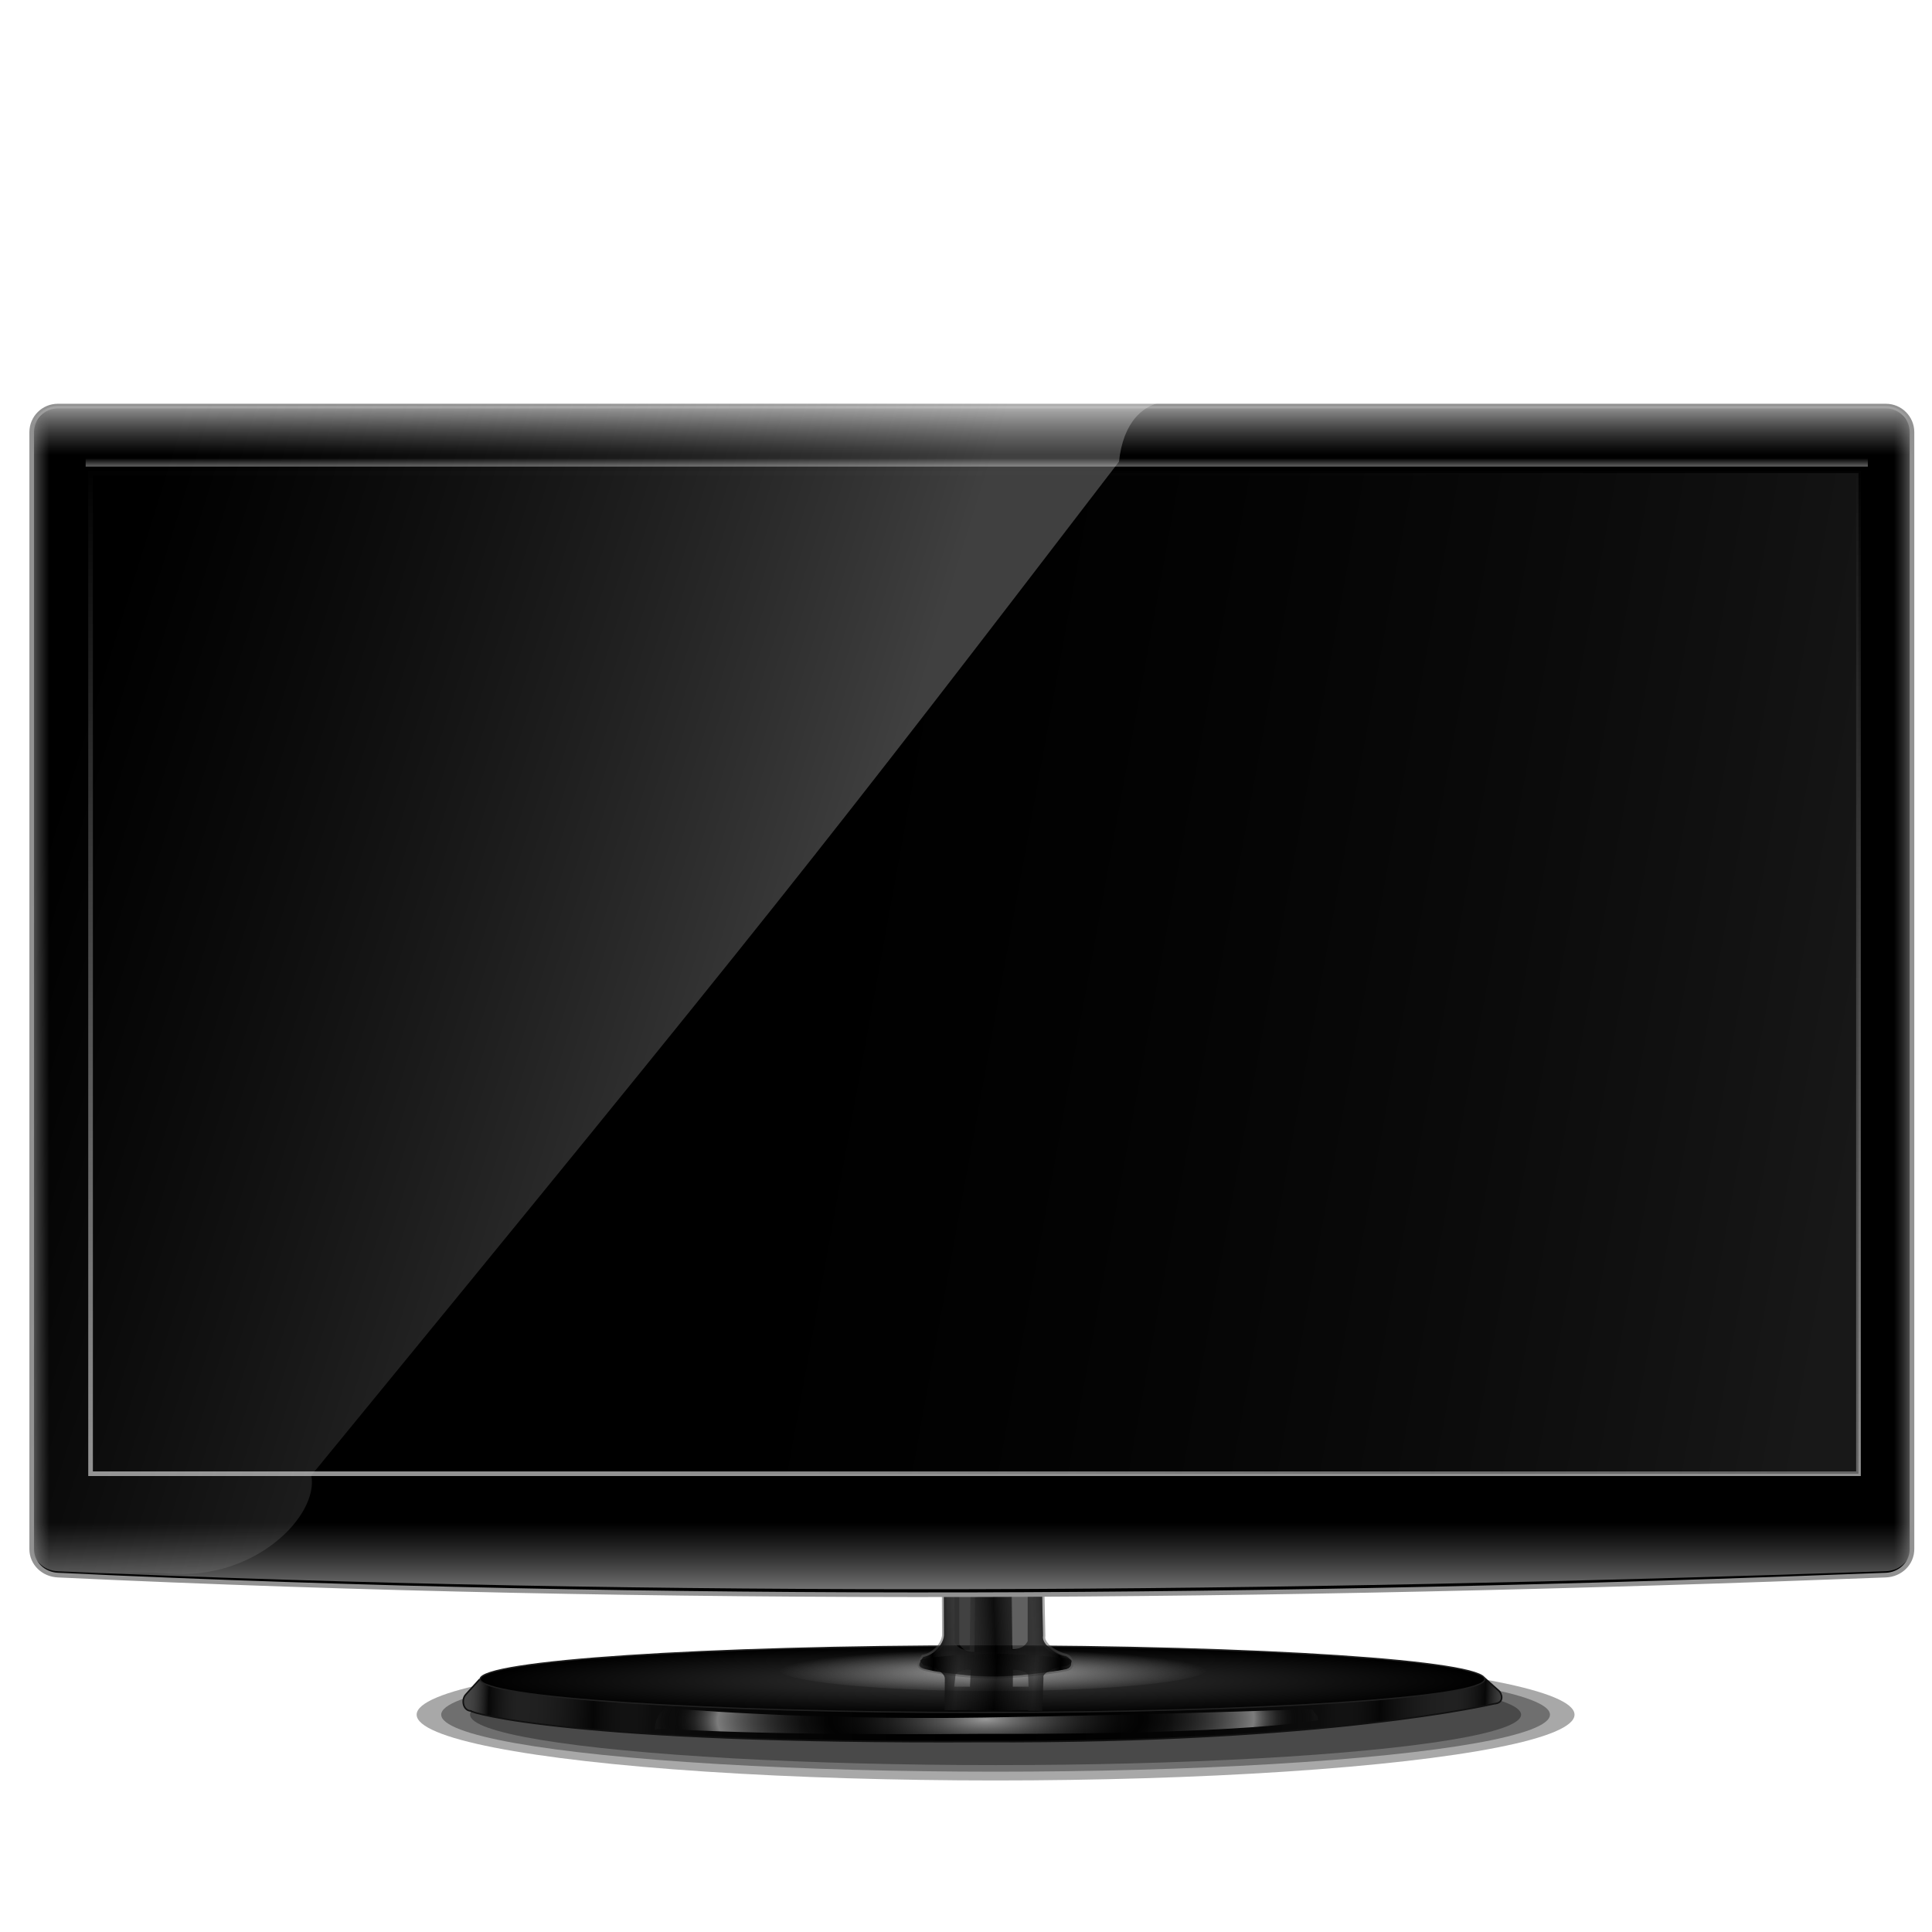 <?xml version="1.0" encoding="UTF-8" standalone="no"?>
<!-- Created with Inkscape (http://www.inkscape.org/) -->

<svg
   xmlns:dc="http://purl.org/dc/elements/1.1/"
   xmlns:cc="http://creativecommons.org/ns#"
   xmlns:rdf="http://www.w3.org/1999/02/22-rdf-syntax-ns#"
   xmlns:svg="http://www.w3.org/2000/svg"
   xmlns="http://www.w3.org/2000/svg"
   xmlns:xlink="http://www.w3.org/1999/xlink"
   xmlns:sodipodi="http://sodipodi.sourceforge.net/DTD/sodipodi-0.dtd"
   xmlns:inkscape="http://www.inkscape.org/namespaces/inkscape"
   id="svg2"
   version="1.1"
   inkscape:version="0.92.5 (2060ec1f9f, 2020-04-08)"
   width="255"
   height="255"
   sodipodi:docname="resapplet.svg">
  <defs
     id="defs6">
    <linearGradient
       id="linearGradient945">
      <stop
         id="stop935"
         offset="0"
         style="stop-color:#ffffff;stop-opacity:0.597;" />
      <stop
         style="stop-color:#292929;stop-opacity:0;"
         offset="0.472"
         id="stop937" />
      <stop
         style="stop-color:#d2d2d2;stop-opacity:0.569"
         offset="0.813"
         id="stop939" />
      <stop
         style="stop-color:#000000;stop-opacity:0;"
         offset="0.949"
         id="stop941" />
      <stop
         id="stop943"
         offset="1"
         style="stop-color:#292929;stop-opacity:0.201;" />
    </linearGradient>
    <linearGradient
       id="linearGradient3951">
      <stop
         id="stop3953"
         offset="0"
         style="stop-color:#000000;stop-opacity:1;" />
      <stop
         style="stop-color:#212121;stop-opacity:0.511;"
         offset="0.396"
         id="stop3955" />
      <stop
         style="stop-color:#000000;stop-opacity:0.727;"
         offset="1"
         id="stop3957" />
    </linearGradient>
    <linearGradient
       id="linearGradient3939">
      <stop
         style="stop-color:#ffffff;stop-opacity:0.345;"
         offset="0"
         id="stop3941" />
      <stop
         style="stop-color:#efefef;stop-opacity:0;"
         offset="1"
         id="stop3943" />
    </linearGradient>
    <linearGradient
       id="linearGradient3925">
      <stop
         style="stop-color:#000000;stop-opacity:1;"
         offset="0"
         id="stop3927" />
      <stop
         id="stop3935"
         offset="0.396"
         style="stop-color:#424242;stop-opacity:0.367;" />
      <stop
         id="stop3933"
         offset="1"
         style="stop-color:#000000;stop-opacity:0.727;" />
    </linearGradient>
    <linearGradient
       id="linearGradient3877">
      <stop
         style="stop-color:#a1a1a1;stop-opacity:0.432;"
         offset="0"
         id="stop3879" />
      <stop
         id="stop3891"
         offset="0.05"
         style="stop-color:#080808;stop-opacity:0.937;" />
      <stop
         id="stop3889"
         offset="0.125"
         style="stop-color:#4d4d4d;stop-opacity:0.424;" />
      <stop
         id="stop3887"
         offset="0.25"
         style="stop-color:#080808;stop-opacity:0.749;" />
      <stop
         id="stop3885"
         offset="0.362"
         style="stop-color:#444444;stop-opacity:0.194;" />
      <stop
         style="stop-color:#080808;stop-opacity:0;"
         offset="1"
         id="stop3881" />
    </linearGradient>
    <linearGradient
       id="linearGradient3863">
      <stop
         style="stop-color:#ffffff;stop-opacity:0.597;"
         offset="0"
         id="stop3865" />
      <stop
         id="stop3875"
         offset="0.472"
         style="stop-color:#292929;stop-opacity:0;" />
      <stop
         id="stop3873"
         offset="0.813"
         style="stop-color:#7b7b7b;stop-opacity:0.568;" />
      <stop
         id="stop3871"
         offset="0.949"
         style="stop-color:#000000;stop-opacity:0;" />
      <stop
         style="stop-color:#292929;stop-opacity:0.201;"
         offset="1"
         id="stop3867" />
    </linearGradient>
    <linearGradient
       id="linearGradient3849">
      <stop
         style="stop-color:#a3a3a3;stop-opacity:1;"
         offset="0"
         id="stop3851" />
      <stop
         style="stop-color:#969696;stop-opacity:0;"
         offset="1"
         id="stop3853" />
    </linearGradient>
    <linearGradient
       id="linearGradient3839">
      <stop
         style="stop-color:#373737;stop-opacity:1;"
         offset="0"
         id="stop3841" />
      <stop
         style="stop-color:#000000;stop-opacity:1;"
         offset="1"
         id="stop3843" />
    </linearGradient>
    <linearGradient
       id="linearGradient3829">
      <stop
         style="stop-color:#333333;stop-opacity:0.468;"
         offset="0"
         id="stop3831" />
      <stop
         style="stop-color:#000000;stop-opacity:0;"
         offset="1"
         id="stop3833" />
    </linearGradient>
    <linearGradient
       id="linearGradient3816">
      <stop
         id="stop3818"
         offset="0"
         style="stop-color:#ffffff;stop-opacity:0.252;" />
      <stop
         id="stop3820"
         offset="1"
         style="stop-color:#828282;stop-opacity:0;" />
    </linearGradient>
    <linearGradient
       id="linearGradient3780">
      <stop
         style="stop-color:#aeaeae;stop-opacity:1;"
         offset="0"
         id="stop3782" />
      <stop
         style="stop-color:#6e6e6e;stop-opacity:0;"
         offset="1"
         id="stop3784" />
    </linearGradient>
    <linearGradient
       id="linearGradient3760">
      <stop
         style="stop-color:#929292;stop-opacity:1;"
         offset="0"
         id="stop3762" />
      <stop
         style="stop-color:#000000;stop-opacity:1;"
         offset="1"
         id="stop3764" />
    </linearGradient>
    <linearGradient
       inkscape:collect="always"
       xlink:href="#linearGradient3760"
       id="linearGradient3766"
       x1="612.026"
       y1="722.48"
       x2="612.026"
       y2="67.332"
       gradientUnits="userSpaceOnUse"
       gradientTransform="matrix(0.205,0,0,0.204,-2.129,47.123)" />
    <linearGradient
       inkscape:collect="always"
       xlink:href="#linearGradient3760"
       id="linearGradient3776"
       x1="698.15"
       y1="73.517"
       x2="698.15"
       y2="65.483"
       gradientUnits="userSpaceOnUse"
       gradientTransform="matrix(0.204,0,0,0.204,-2.074,47.123)" />
    <linearGradient
       inkscape:collect="always"
       xlink:href="#linearGradient3780"
       id="linearGradient3786"
       x1="602.948"
       y1="28.36"
       x2="602.948"
       y2="63.267"
       gradientUnits="userSpaceOnUse"
       gradientTransform="matrix(0.204,0,0,0.204,-2.074,47.123)" />
    <linearGradient
       inkscape:collect="always"
       xlink:href="#linearGradient3780"
       id="linearGradient3790"
       gradientUnits="userSpaceOnUse"
       x1="602.948"
       y1="3.945"
       x2="602.948"
       y2="63.267"
       gradientTransform="matrix(0.204,0,0,-0.204,-2.074,213.856)" />
    <linearGradient
       inkscape:collect="always"
       xlink:href="#linearGradient3780"
       id="linearGradient3800"
       x1="23.18"
       y1="409.899"
       x2="42.341"
       y2="409.899"
       gradientUnits="userSpaceOnUse"
       gradientTransform="matrix(0.204,0,0,0.204,-2.074,47.123)" />
    <linearGradient
       inkscape:collect="always"
       xlink:href="#linearGradient3780"
       id="linearGradient3804"
       gradientUnits="userSpaceOnUse"
       x1="23.18"
       y1="409.899"
       x2="42.341"
       y2="409.899"
       gradientTransform="matrix(-0.204,0,0,0.204,258.616,47.123)" />
    <linearGradient
       inkscape:collect="always"
       xlink:href="#linearGradient3816"
       id="linearGradient3814"
       x1="549"
       y1="407.857"
       x2="54.429"
       y2="254.476"
       gradientUnits="userSpaceOnUse"
       gradientTransform="matrix(0.204,0,0,0.204,-2.074,47.123)" />
    <linearGradient
       inkscape:collect="always"
       xlink:href="#linearGradient3760"
       id="linearGradient3826"
       gradientUnits="userSpaceOnUse"
       gradientTransform="matrix(1.004,0,0,1,-0.273,0)"
       x1="612.026"
       y1="722.48"
       x2="612.026"
       y2="67.332" />
    <linearGradient
       inkscape:collect="always"
       xlink:href="#linearGradient3829"
       id="linearGradient3835"
       x1="1223.698"
       y1="435.804"
       x2="485.82"
       y2="301.463"
       gradientUnits="userSpaceOnUse"
       gradientTransform="matrix(0.204,0,0,0.204,-2.074,47.123)" />
    <radialGradient
       inkscape:collect="always"
       xlink:href="#linearGradient3839"
       id="radialGradient3845"
       cx="-627.97"
       cy="826.881"
       fx="-627.97"
       fy="826.881"
       r="325.5"
       gradientTransform="matrix(1,0,0,0.094,0,748.898)"
       gradientUnits="userSpaceOnUse" />
    <radialGradient
       inkscape:collect="always"
       xlink:href="#linearGradient3849"
       id="radialGradient3855"
       cx="-622.772"
       cy="926.139"
       fx="-622.772"
       fy="926.139"
       r="116.832"
       gradientTransform="matrix(1,0,0,0.121,0,814.296)"
       gradientUnits="userSpaceOnUse" />
    <radialGradient
       inkscape:collect="always"
       xlink:href="#linearGradient3863"
       id="radialGradient3869"
       cx="-626.445"
       cy="960.635"
       fx="-626.445"
       fy="960.635"
       r="214.567"
       gradientTransform="matrix(0.994,-0.004,0.001,0.28,-4.674,688.456)"
       gradientUnits="userSpaceOnUse" />
    <linearGradient
       inkscape:collect="always"
       xlink:href="#linearGradient3877"
       id="linearGradient3883"
       x1="-965.407"
       y1="948.837"
       x2="-626.445"
       y2="959.392"
       gradientUnits="userSpaceOnUse"
       spreadMethod="reflect" />
    <linearGradient
       inkscape:collect="always"
       xlink:href="#linearGradient3877"
       id="linearGradient3899"
       gradientUnits="userSpaceOnUse"
       spreadMethod="reflect"
       x1="-965.407"
       y1="948.837"
       x2="-626.445"
       y2="959.392" />
    <radialGradient
       inkscape:collect="always"
       xlink:href="#linearGradient3839"
       id="radialGradient3901"
       gradientUnits="userSpaceOnUse"
       gradientTransform="matrix(1,0,0,0.094,0,748.898)"
       cx="-627.97"
       cy="826.881"
       fx="-627.97"
       fy="826.881"
       r="325.5" />
    <radialGradient
       inkscape:collect="always"
       xlink:href="#linearGradient3849"
       id="radialGradient3903"
       gradientUnits="userSpaceOnUse"
       gradientTransform="matrix(1,0,0,0.121,0,814.296)"
       cx="-622.772"
       cy="926.139"
       fx="-622.772"
       fy="926.139"
       r="116.832" />
    <radialGradient
       inkscape:collect="always"
       xlink:href="#linearGradient3863"
       id="radialGradient3905"
       gradientUnits="userSpaceOnUse"
       gradientTransform="matrix(0.994,-0.004,0.001,0.28,-4.674,688.456)"
       cx="-626.445"
       cy="960.635"
       fx="-626.445"
       fy="960.635"
       r="214.567" />
    <linearGradient
       inkscape:collect="always"
       xlink:href="#linearGradient3925"
       id="linearGradient3931"
       x1="-661.175"
       y1="921.517"
       x2="-620.18"
       y2="919.44"
       gradientUnits="userSpaceOnUse"
       spreadMethod="reflect"
       gradientTransform="translate(-1.597,0.639)" />
    <radialGradient
       inkscape:collect="always"
       xlink:href="#linearGradient3939"
       id="radialGradient3945"
       cx="-621.958"
       cy="929.974"
       fx="-621.958"
       fy="929.974"
       r="46.884"
       gradientTransform="matrix(1,0,0,0.165,0,787.486)"
       gradientUnits="userSpaceOnUse" />
    <linearGradient
       inkscape:collect="always"
       xlink:href="#linearGradient3951"
       id="linearGradient3949"
       gradientUnits="userSpaceOnUse"
       spreadMethod="reflect"
       x1="-661.175"
       y1="921.517"
       x2="-620.18"
       y2="919.44"
       gradientTransform="matrix(1,0,0,-0.593,-0.89,1502.808)" />
    <linearGradient
       inkscape:collect="always"
       xlink:href="#linearGradient3877"
       id="linearGradient3988"
       gradientUnits="userSpaceOnUse"
       spreadMethod="reflect"
       x1="-965.407"
       y1="948.837"
       x2="-626.445"
       y2="959.392" />
    <radialGradient
       inkscape:collect="always"
       xlink:href="#linearGradient3839"
       id="radialGradient3990"
       gradientUnits="userSpaceOnUse"
       gradientTransform="matrix(1,0,0,0.094,0,748.898)"
       cx="-627.97"
       cy="826.881"
       fx="-627.97"
       fy="826.881"
       r="325.5" />
    <radialGradient
       inkscape:collect="always"
       xlink:href="#linearGradient3849"
       id="radialGradient3992"
       gradientUnits="userSpaceOnUse"
       gradientTransform="matrix(1,0,0,0.121,0,814.296)"
       cx="-622.772"
       cy="926.139"
       fx="-622.772"
       fy="926.139"
       r="116.832" />
    <radialGradient
       inkscape:collect="always"
       xlink:href="#linearGradient3863"
       id="radialGradient3994"
       gradientUnits="userSpaceOnUse"
       gradientTransform="matrix(0.994,-0.004,0.001,0.28,-4.674,688.456)"
       cx="-626.445"
       cy="960.635"
       fx="-626.445"
       fy="960.635"
       r="214.567" />
    <linearGradient
       inkscape:collect="always"
       xlink:href="#linearGradient3925"
       id="linearGradient3996"
       gradientUnits="userSpaceOnUse"
       gradientTransform="translate(-1.597,0.639)"
       spreadMethod="reflect"
       x1="-661.175"
       y1="921.517"
       x2="-620.18"
       y2="919.44" />
    <linearGradient
       inkscape:collect="always"
       xlink:href="#linearGradient3951"
       id="linearGradient3998"
       gradientUnits="userSpaceOnUse"
       gradientTransform="matrix(1,0,0,-0.593,-0.89,1502.808)"
       spreadMethod="reflect"
       x1="-661.175"
       y1="921.517"
       x2="-620.18"
       y2="919.44" />
    <linearGradient
       inkscape:collect="always"
       xlink:href="#linearGradient3925"
       id="linearGradient3853"
       gradientUnits="userSpaceOnUse"
       gradientTransform="translate(-1.597,0.639)"
       spreadMethod="reflect"
       x1="-661.175"
       y1="921.517"
       x2="-620.18"
       y2="919.44" />
    <linearGradient
       inkscape:collect="always"
       xlink:href="#linearGradient3951"
       id="linearGradient3855"
       gradientUnits="userSpaceOnUse"
       gradientTransform="matrix(1,0,0,-0.593,-0.89,1502.808)"
       spreadMethod="reflect"
       x1="-661.175"
       y1="921.517"
       x2="-620.18"
       y2="919.44" />
    <linearGradient
       inkscape:collect="always"
       xlink:href="#linearGradient3951"
       id="linearGradient3858"
       gradientUnits="userSpaceOnUse"
       gradientTransform="matrix(0.204,0,0,-0.121,257.921,333.46)"
       spreadMethod="reflect"
       x1="-661.175"
       y1="921.517"
       x2="-620.18"
       y2="919.44" />
    <linearGradient
       inkscape:collect="always"
       xlink:href="#linearGradient3925"
       id="linearGradient3862"
       gradientUnits="userSpaceOnUse"
       gradientTransform="matrix(0.204,0,0,0.204,257.776,27.002)"
       spreadMethod="reflect"
       x1="-661.175"
       y1="921.517"
       x2="-620.18"
       y2="919.44" />
    <linearGradient
       inkscape:collect="always"
       xlink:href="#linearGradient3877"
       id="linearGradient3868"
       gradientUnits="userSpaceOnUse"
       spreadMethod="reflect"
       x1="-965.407"
       y1="948.837"
       x2="-626.445"
       y2="959.392" />
    <radialGradient
       inkscape:collect="always"
       xlink:href="#linearGradient3839"
       id="radialGradient3870"
       gradientUnits="userSpaceOnUse"
       gradientTransform="matrix(1,0,0,0.094,0,748.898)"
       cx="-627.97"
       cy="826.881"
       fx="-627.97"
       fy="826.881"
       r="325.5" />
    <radialGradient
       inkscape:collect="always"
       xlink:href="#linearGradient3849"
       id="radialGradient3872"
       gradientUnits="userSpaceOnUse"
       gradientTransform="matrix(0.242,0,0,0.025,281.778,197.505)"
       cx="-622.772"
       cy="926.139"
       fx="-622.772"
       fy="926.139"
       r="116.832" />
    <radialGradient
       inkscape:collect="always"
       xlink:href="#linearGradient3863"
       id="radialGradient3874"
       gradientUnits="userSpaceOnUse"
       gradientTransform="matrix(0.994,-0.004,0.001,0.28,-4.674,688.456)"
       cx="-626.445"
       cy="960.635"
       fx="-626.445"
       fy="960.635"
       r="214.567" />
    <radialGradient
       inkscape:collect="always"
       xlink:href="#linearGradient945"
       id="radialGradient3877"
       gradientUnits="userSpaceOnUse"
       gradientTransform="matrix(0.203,-8.9601444e-4,2.5270936e-4,0.057,257.035,171.631)"
       cx="-626.445"
       cy="960.635"
       fx="-626.445"
       fy="960.635"
       r="214.567" />
    <radialGradient
       inkscape:collect="always"
       xlink:href="#linearGradient3839"
       id="radialGradient3881"
       gradientUnits="userSpaceOnUse"
       gradientTransform="matrix(0.204,0,0,0.014,257.787,210.29)"
       cx="-627.97"
       cy="826.881"
       fx="-627.97"
       fy="826.881"
       r="325.5" />
    <linearGradient
       inkscape:collect="always"
       xlink:href="#linearGradient3877"
       id="linearGradient3884"
       gradientUnits="userSpaceOnUse"
       spreadMethod="reflect"
       x1="-965.407"
       y1="948.837"
       x2="-626.445"
       y2="959.392"
       gradientTransform="matrix(0.204,0,0,0.204,257.989,31.179)" />
    <filter
       inkscape:collect="always"
       style="color-interpolation-filters:sRGB"
       id="filter931"
       x="-0.007"
       width="1.013"
       y="-0.059"
       height="1.118">
      <feGaussianBlur
         inkscape:collect="always"
         stdDeviation="0.425"
         id="feGaussianBlur933" />
    </filter>
  </defs>
  <sodipodi:namedview
     pagecolor="#ff0000"
     bordercolor="#666666"
     borderopacity="1"
     objecttolerance="10"
     gridtolerance="10"
     guidetolerance="10"
     inkscape:pageopacity="0"
     inkscape:pageshadow="2"
     inkscape:window-width="1920"
     inkscape:window-height="1056"
     id="namedview4"
     showgrid="false"
     inkscape:zoom="3.4156863"
     inkscape:cx="127.5"
     inkscape:cy="127.5"
     inkscape:window-x="0"
     inkscape:window-y="0"
     inkscape:window-maximized="1"
     inkscape:current-layer="svg2"
     inkscape:snap-to-guides="false"
     inkscape:snap-grids="false"
     inkscape:snap-others="false"
     inkscape:object-nodes="false"
     inkscape:snap-nodes="false"
     inkscape:snap-global="false" />
  <g
     id="g925"
     style="fill:#000000;fill-opacity:0.342;filter:url(#filter931)"
     transform="translate(239.946,56.122)">
    <ellipse
       ry="8.683"
       rx="76.413"
       cy="170.193"
       cx="-108.541"
       id="path934"
       style="opacity:1;fill:#000000;fill-opacity:0.342;stroke:none;stroke-width:0.3;stroke-linecap:square;stroke-linejoin:round;stroke-miterlimit:4;stroke-dasharray:none;stroke-dashoffset:0;stroke-opacity:0.473" />
    <ellipse
       style="opacity:1;fill:#000000;fill-opacity:0.342;stroke:none;stroke-width:0.273;stroke-linecap:square;stroke-linejoin:round;stroke-miterlimit:4;stroke-dasharray:none;stroke-dashoffset:0;stroke-opacity:0.473"
       id="ellipse918"
       cx="-108.541"
       cy="170.193"
       rx="73.171"
       ry="7.526" />
    <ellipse
       ry="6.657"
       rx="69.36"
       cy="170.193"
       cx="-108.541"
       id="ellipse920"
       style="opacity:1;fill:#000000;fill-opacity:0.342;stroke:none;stroke-width:0.25;stroke-linecap:square;stroke-linejoin:round;stroke-miterlimit:4;stroke-dasharray:none;stroke-dashoffset:0;stroke-opacity:0.473" />
  </g>
  <g
     id="g932">
    <path
       style="fill:#000000;fill-opacity:1;stroke:none;stroke-width:0.204;stroke-opacity:1"
       d="m 129.876,219.666 c 23.853,-0.385 66.082,1.83 66.082,1.83 l 1.896,1.688 c 0.306,0.249 0.838,1.598 -0.659,1.694 0,0 -21.932,5.212 -67.521,4.988 -54.161,0.291 -67.626,-3.819 -67.515,-4.04 -1.084,-0.051 -1.293,-1.523 -0.684,-2.167 l 1.795,-1.974 c 0,0 42.753,-1.635 66.606,-2.02 z"
       id="path3886"
       inkscape:connector-curvature="0"
       sodipodi:nodetypes="zcccccccz" />
    <path
       sodipodi:nodetypes="zcccccccz"
       inkscape:connector-curvature="0"
       id="rect3857"
       d="m 129.876,219.666 c 23.853,-0.385 66.082,1.83 66.082,1.83 l 1.896,1.688 c 0.306,0.249 0.838,1.598 -0.659,1.694 0,0 -21.932,5.212 -67.521,4.988 -54.161,0.291 -67.626,-3.819 -67.515,-4.04 -1.084,-0.051 -1.293,-1.523 -0.684,-2.167 l 1.795,-1.974 c 0,0 42.753,-1.635 66.606,-2.02 z"
       style="fill:url(#linearGradient3884);fill-opacity:1;stroke:#111111;stroke-width:0.204;stroke-opacity:1" />
    <path
       id="path3837"
       d="m 195.978,221.635 c 0,2.426 -29.685,4.393 -66.303,4.393 -36.618,0 -66.303,-1.967 -66.303,-4.393 0,-2.426 29.685,-4.393 66.303,-4.393 36.618,0 66.303,1.967 66.303,4.393 z"
       style="fill:url(#radialGradient3881);fill-opacity:1;stroke:#202020;stroke-width:0.172;stroke-opacity:1"
       inkscape:connector-curvature="0" />
    <ellipse
       ry="2.878"
       rx="28.279"
       cy="220.322"
       cx="131.038"
       id="path3847"
       style="fill:url(#radialGradient3872);fill-opacity:1;stroke:none;stroke-width:0.222" />
    <path
       style="fill:url(#radialGradient3877);fill-opacity:1;stroke:none;stroke-width:0.204"
       d="m 129.876,226.693 c 23.853,-0.385 43.301,-1.117 43.301,-1.117 0.667,1.132 0.714,0.569 0.784,1.455 0,0 -8.785,1.925 -44.173,1.815 -35.233,0.291 -42.918,-0.985 -43.374,-0.526 0.1,-1.572 0.528,-2.004 1.338,-2.894 0,0 18.272,1.652 42.125,1.267 z"
       id="path3861"
       inkscape:connector-curvature="0"
       sodipodi:nodetypes="zcccccz" />
    <path
       sodipodi:nodetypes="ccccssccc"
       inkscape:connector-curvature="0"
       id="rect3907"
       d="m 124.618,208.698 12.894,-0.182 0.151,7.386 c -0.243,1.147 1.716,2.409 2.926,2.662 0.805,0.169 1.238,1.491 0.131,1.696 -6.354,1.176 -12.303,1.391 -18.464,0 -1.426,-0.322 -0.718,-0.902 -0.378,-1.559 1.641,-0.325 2.849,-1.973 2.77,-3.072 z"
       style="fill:#000000;fill-opacity:0.458;stroke:#505050;stroke-width:0.612;stroke-linecap:round;stroke-miterlimit:4;stroke-opacity:0.294" />
    <path
       style="fill:#000000;fill-opacity:0.458;stroke:#505050;stroke-width:0.612;stroke-linecap:round;stroke-miterlimit:4;stroke-opacity:0.294"
       d="m 124.618,208.698 12.894,-0.182 0.151,7.386 c -0.243,1.147 1.716,2.409 2.926,2.662 0.805,0.169 1.238,1.491 0.131,1.696 -6.354,1.176 -12.303,1.391 -18.464,0 -1.426,-0.322 -0.718,-0.902 -0.378,-1.559 1.641,-0.325 2.849,-1.973 2.77,-3.072 z"
       id="path3910"
       inkscape:connector-curvature="0"
       sodipodi:nodetypes="ccccssccc" />
    <path
       sodipodi:nodetypes="ccccc"
       inkscape:connector-curvature="0"
       id="rect3912"
       d="m 126.616,208.759 h 2.119 l -0.121,9.262 c -1.143,0.039 -1.655,-0.427 -1.998,-1.029 z"
       style="fill:#d3d3d3;fill-opacity:0.185;stroke:none;stroke-width:0.204" />
    <path
       sodipodi:nodetypes="ccccssccc"
       inkscape:connector-curvature="0"
       id="path3962"
       d="m 124.618,208.698 12.894,-0.182 0.151,7.386 c -0.243,1.147 1.716,2.409 2.926,2.662 0.805,0.169 1.238,1.491 0.131,1.696 -6.354,1.176 -12.303,1.391 -18.464,0 -1.426,-0.322 -0.718,-0.902 -0.378,-1.559 1.641,-0.325 2.849,-1.973 2.77,-3.072 z"
       style="fill:#000000;fill-opacity:0.349;stroke:none;stroke-width:0.204" />
    <path
       inkscape:connector-curvature="0"
       id="path3917"
       d="m 137.428,208.587 -1.874,0.025 v 8.084 c -0.342,0.602 -0.859,1.072 -2.002,1.033 l -0.121,-9.085 -5.323,0.07 -0.121,9.072 c -1.143,0.039 -1.659,-0.425 -2.002,-1.026 v -8.014 l -1.454,0.019 0.032,6.936 c 0.079,1.099 -1.126,2.741 -2.767,3.067 -0.339,0.657 -1.049,1.24 0.376,1.562 6.161,1.391 12.109,1.176 18.463,0 1.107,-0.205 0.678,-1.527 -0.127,-1.696 -1.21,-0.254 -3.169,-1.518 -2.926,-2.665 l -0.153,-7.383 z"
       style="fill:url(#linearGradient3862);fill-opacity:1;stroke:none;stroke-width:0.204" />
    <path
       style="fill:#ffffff;fill-opacity:0.227;stroke:none;stroke-width:0.204"
       d="m 135.636,208.395 h -2.119 l 0.121,9.262 c 1.143,0.039 1.655,-0.427 1.998,-1.029 z"
       id="path3915"
       inkscape:connector-curvature="0"
       sodipodi:nodetypes="ccccc" />
    <path
       sodipodi:nodetypes="sscccccccccccccssscccccccccc"
       inkscape:connector-curvature="0"
       id="path3947"
       d="m 131.476,218.291 c -3.051,-0.016 -6.081,0.162 -9.161,0.574 -1.426,0.191 -0.716,0.535 -0.376,0.924 1.641,0.193 2.846,1.165 2.767,1.817 l -0.032,4.112 1.454,0.013 v -0.019 h 2.123 v 0.038 l 5.323,0.038 v -0.076 h 2.123 v 0.096 l 1.874,0.019 0.153,-4.38 c -0.243,-0.68 1.716,-1.424 2.926,-1.575 0.805,-0.1 1.234,-0.886 0.128,-1.007 -3.177,-0.348 -6.25,-0.558 -9.302,-0.574 z m -3.347,2.078 -0.105,2.254 h -2.078 l 0.182,-1.642 c 0.342,-0.357 0.859,-0.635 2.002,-0.612 z m 5.566,0.038 c 1.143,-0.023 1.659,0.255 2.002,0.612 l 0.06,1.604 h -2.078 z"
       style="fill:url(#linearGradient3858);fill-opacity:1;stroke:none;stroke-width:0.204" />
    <path
       sodipodi:nodetypes="sssssssss"
       inkscape:connector-curvature="0"
       id="rect2987"
       d="M 7.637,53.597 H 248.905 c 1.913,0 3.453,1.54 3.453,3.453 V 204.443 c 0,1.913 -1.541,3.379 -3.453,3.453 -80.946,3.139 -161.471,3.755 -241.267,0 -1.911,-0.09 -3.453,-1.54 -3.453,-3.453 V 57.05 c 0,-1.913 1.54,-3.453 3.453,-3.453 z"
       style="opacity:1;fill:#000000;fill-opacity:1;stroke:#929292;stroke-width:0.612;stroke-miterlimit:4;stroke-dasharray:none;stroke-opacity:1" />
    <rect
       y="62.445"
       x="11.953"
       height="132.071"
       width="233.343"
       id="rect3758"
       style="fill:#000000;fill-opacity:1;stroke:url(#linearGradient3766);stroke-width:0.613;stroke-linecap:round;stroke-miterlimit:4;stroke-dasharray:none;stroke-opacity:1" />
    <rect
       y="60.502"
       x="11.306"
       height="1.079"
       width="235.225"
       id="rect3768"
       style="fill:url(#linearGradient3776);fill-opacity:1;stroke:none;stroke-width:0.204;stroke-opacity:1" />
    <path
       style="fill:url(#linearGradient3786);fill-opacity:1;stroke:none;stroke-width:0.204"
       d="M 7.637,53.597 H 248.905 c 1.913,0 3.453,1.54 3.453,3.453 v 3.129 c -93.251,1.06 -142.903,0.98 -248.173,0 v -3.129 c 0,-1.913 1.54,-3.453 3.453,-3.453 z"
       id="path3778"
       inkscape:connector-curvature="0"
       sodipodi:nodetypes="sssccss" />
    <path
       sodipodi:nodetypes="sssccss"
       inkscape:connector-curvature="0"
       id="path3788"
       d="m 7.637,207.382 c 80.422,3.51 160.845,2.804 241.267,0 1.912,-0.067 3.453,-1.54 3.453,-3.453 v -3.129 c -118.101,0.347 -152.889,-0.14 -248.173,0 v 3.129 c 0,1.913 1.542,3.369 3.453,3.453 z"
       style="fill:url(#linearGradient3790);fill-opacity:1;stroke:none;stroke-width:0.204" />
    <path
       style="fill:url(#linearGradient3800);fill-opacity:1;stroke:none;stroke-width:0.612;stroke-miterlimit:4;stroke-dasharray:none;stroke-opacity:1"
       d="M 7.637,53.597 V 207.896 c 0,0 -3.453,-1.54 -3.453,-3.453 V 57.05 c 0,-1.913 3.453,-3.453 3.453,-3.453 z"
       id="path3792"
       inkscape:connector-curvature="0"
       sodipodi:nodetypes="ccssc" />
    <path
       sodipodi:nodetypes="ccssc"
       inkscape:connector-curvature="0"
       id="path3802"
       d="M 248.905,53.597 V 207.896 c 0,0 3.453,-1.54 3.453,-3.453 V 57.05 c 0,-1.913 -3.453,-3.453 -3.453,-3.453 z"
       style="fill:url(#linearGradient3804);fill-opacity:1;stroke:none;stroke-width:0.204" />
    <path
       style="fill:url(#linearGradient3814);fill-opacity:1;stroke:none;stroke-width:0.612;stroke-miterlimit:4;stroke-dasharray:none;stroke-opacity:1"
       d="M 7.637,53.597 154.167,52.949 c -3.311,0.275 -5.928,2.793 -6.474,7.985 -39.955,52.137 -45.602,59.343 -106.606,133.798 1.02,5.28 -7.359,13.834 -18.616,12.964 -5.972,-0.462 -11.943,0.43 -14.833,0.2 -1.907,-0.152 -3.453,-1.54 -3.453,-3.453 V 57.05 c 0,-1.913 1.54,-3.444 3.453,-3.453 z"
       id="path3806"
       inkscape:connector-curvature="0"
       sodipodi:nodetypes="scccsssss" />
    <path
       inkscape:connector-curvature="0"
       id="rect3822"
       d="M 146.535,62.443 C 107.766,113.029 101.433,121.081 41.266,194.514 H 245.295 V 62.443 Z"
       style="fill:url(#linearGradient3835);fill-opacity:1;stroke:none;stroke-width:0.613;stroke-linecap:round;stroke-miterlimit:4;stroke-dasharray:none;stroke-opacity:1" />
  </g>
</svg>
